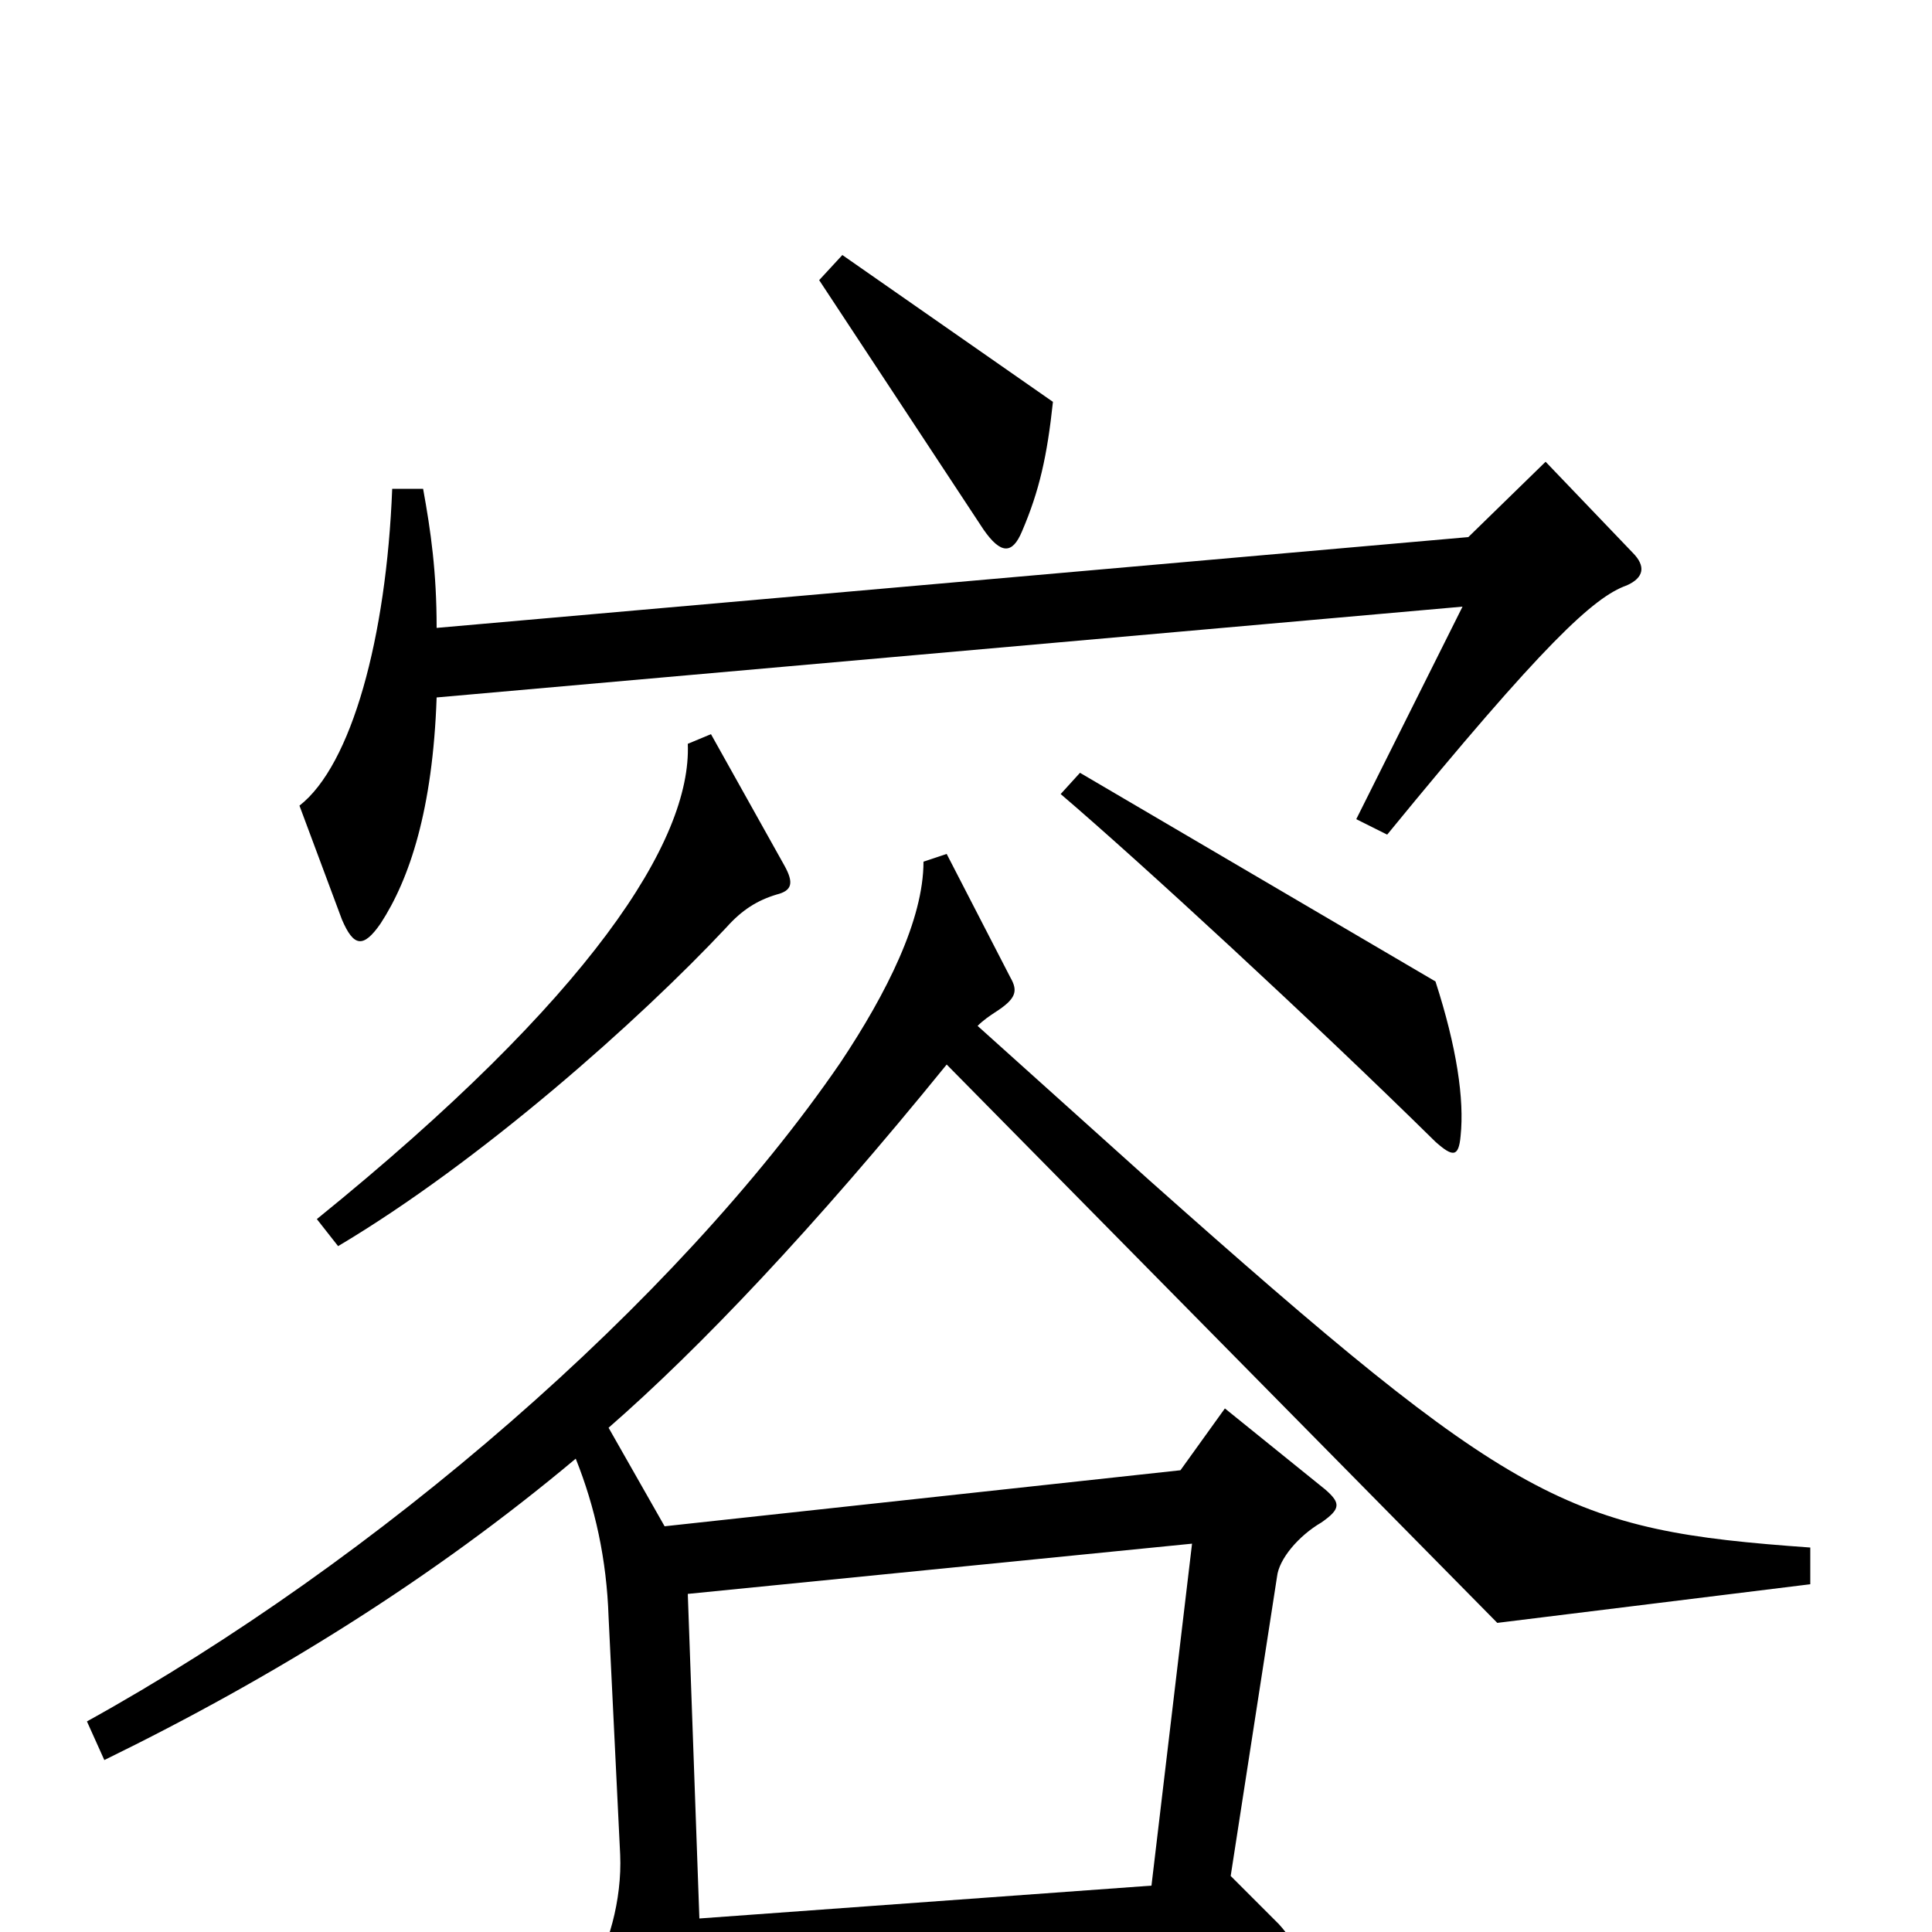 <svg xmlns="http://www.w3.org/2000/svg" viewBox="0 -1000 1000 1000">
	<path fill="#000000" d="M545 -792L436 -868L424 -855L509 -726C518 -713 524 -713 529 -725C538 -746 542 -764 545 -792ZM845 -714L800 -761L760 -722L226 -675C226 -704 223 -725 219 -747H203C200 -670 182 -604 155 -583L177 -524C183 -510 188 -509 197 -522C212 -545 224 -581 226 -639L757 -686L702 -576L718 -568C799 -667 825 -691 842 -697C851 -701 852 -707 845 -714ZM756 -412C758 -431 754 -458 743 -492L559 -600L549 -589C590 -554 679 -472 743 -409C752 -401 755 -401 756 -412ZM406 -552L368 -620L356 -615C358 -565 306 -484 164 -369L175 -355C249 -399 331 -472 376 -520C384 -529 392 -534 402 -537C410 -539 411 -543 406 -552ZM937 -180V-199C811 -208 785 -220 595 -389L506 -469C509 -472 512 -474 515 -476C526 -483 527 -487 523 -494L490 -558L478 -554C478 -524 459 -486 435 -450C350 -326 195 -192 45 -109L54 -89C142 -132 224 -183 298 -245C308 -220 314 -193 315 -163L321 -40C322 -17 315 9 304 25L345 90C354 104 358 103 362 93C365 85 365 78 363 30L657 13C671 12 672 7 662 -4L637 -29L661 -184C662 -193 672 -205 684 -212C694 -219 694 -222 686 -229L634 -271L611 -239L344 -210L315 -261C362 -302 421 -364 490 -449L775 -160ZM617 -201L596 -24L362 -7L356 -175Z"/>
</svg>